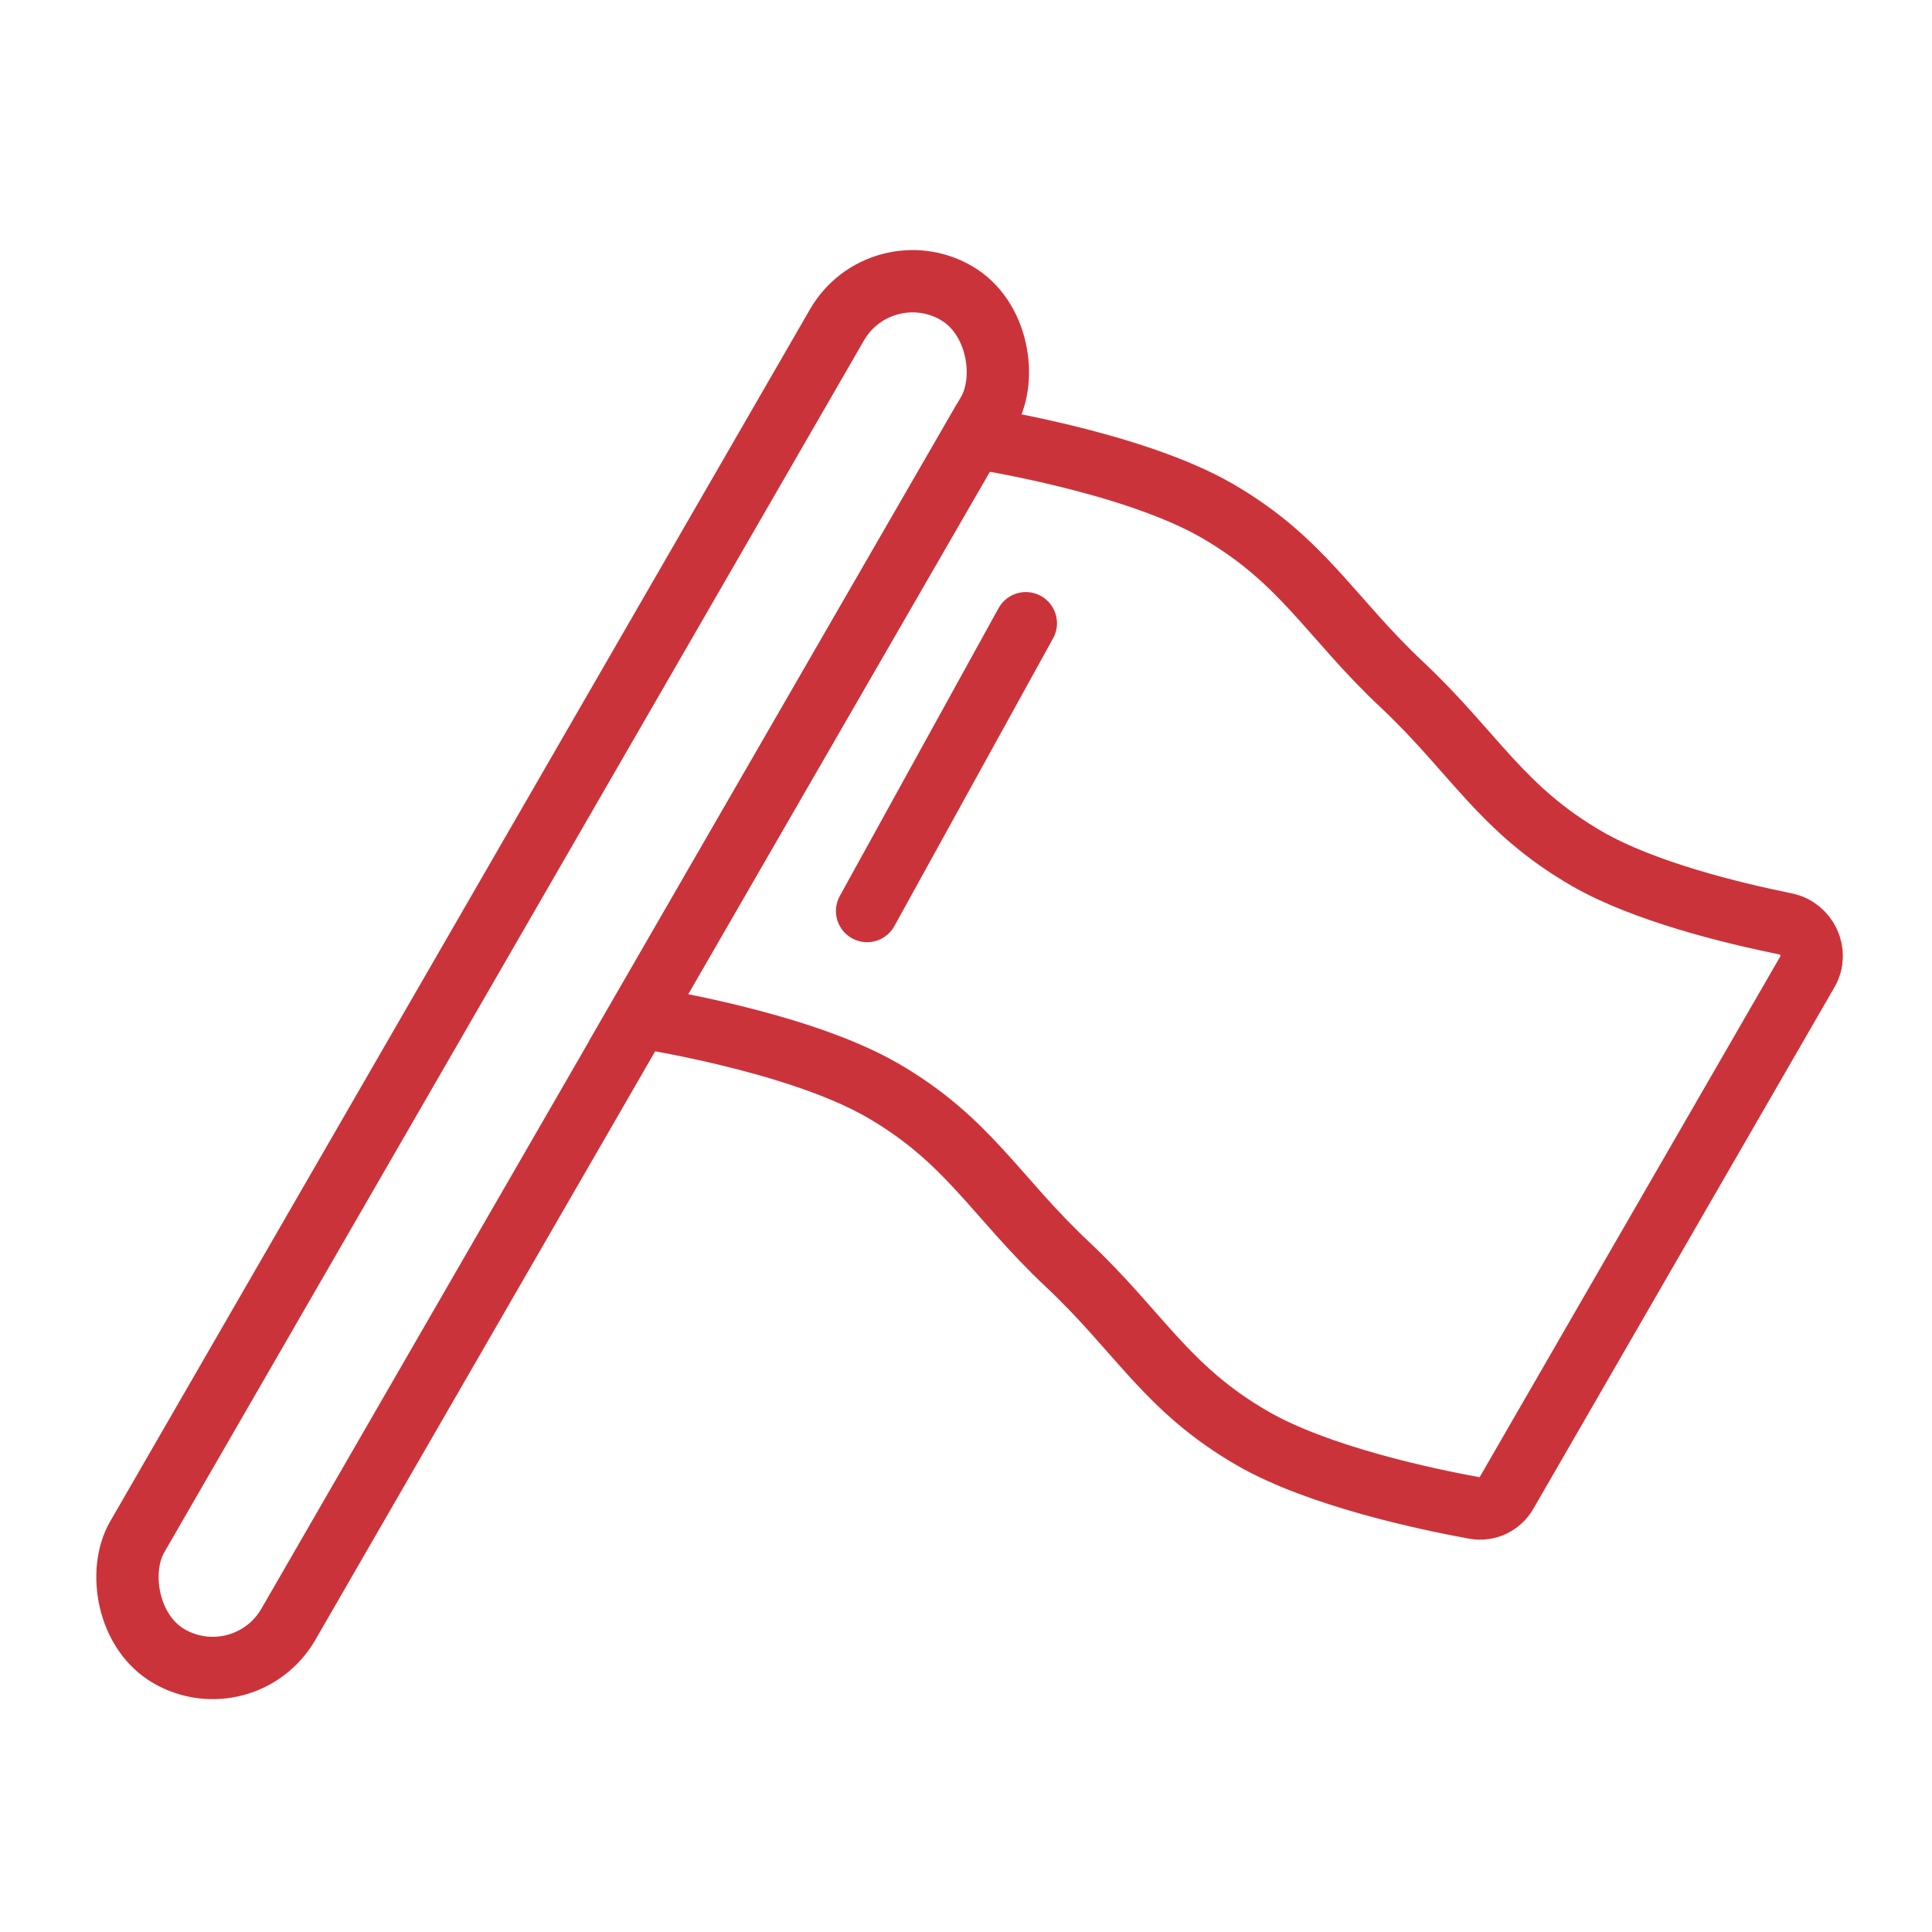 <svg width="62" height="62" viewBox="0 0 62 62" fill="none" xmlns="http://www.w3.org/2000/svg">
<path d="M31.244 14.036C31.244 14.036 36.294 14.795 39.051 16.387C41.809 17.98 42.671 19.792 44.991 21.973C47.311 24.154 48.173 25.967 50.931 27.559C52.758 28.614 55.592 29.303 57.296 29.648C57.987 29.788 58.357 30.57 58.004 31.181L48.341 47.919C48.135 48.275 47.734 48.468 47.329 48.395C45.864 48.129 42.336 47.395 40.193 46.158C37.435 44.566 36.573 42.753 34.253 40.572C31.933 38.391 31.071 36.578 28.313 34.986C25.556 33.394 20.506 32.635 20.506 32.635L31.244 14.036Z" stroke="#CB333B" stroke-width="2"/>
<path d="M27.826 29.236L32.92 20" stroke="#CB333B" stroke-width="2" stroke-linecap="round"/>
<rect x="28.26" y="8" width="5.603" height="50.519" rx="2.801" transform="rotate(30 28.26 8)" stroke="#CB333B" stroke-width="2"/>
</svg>
